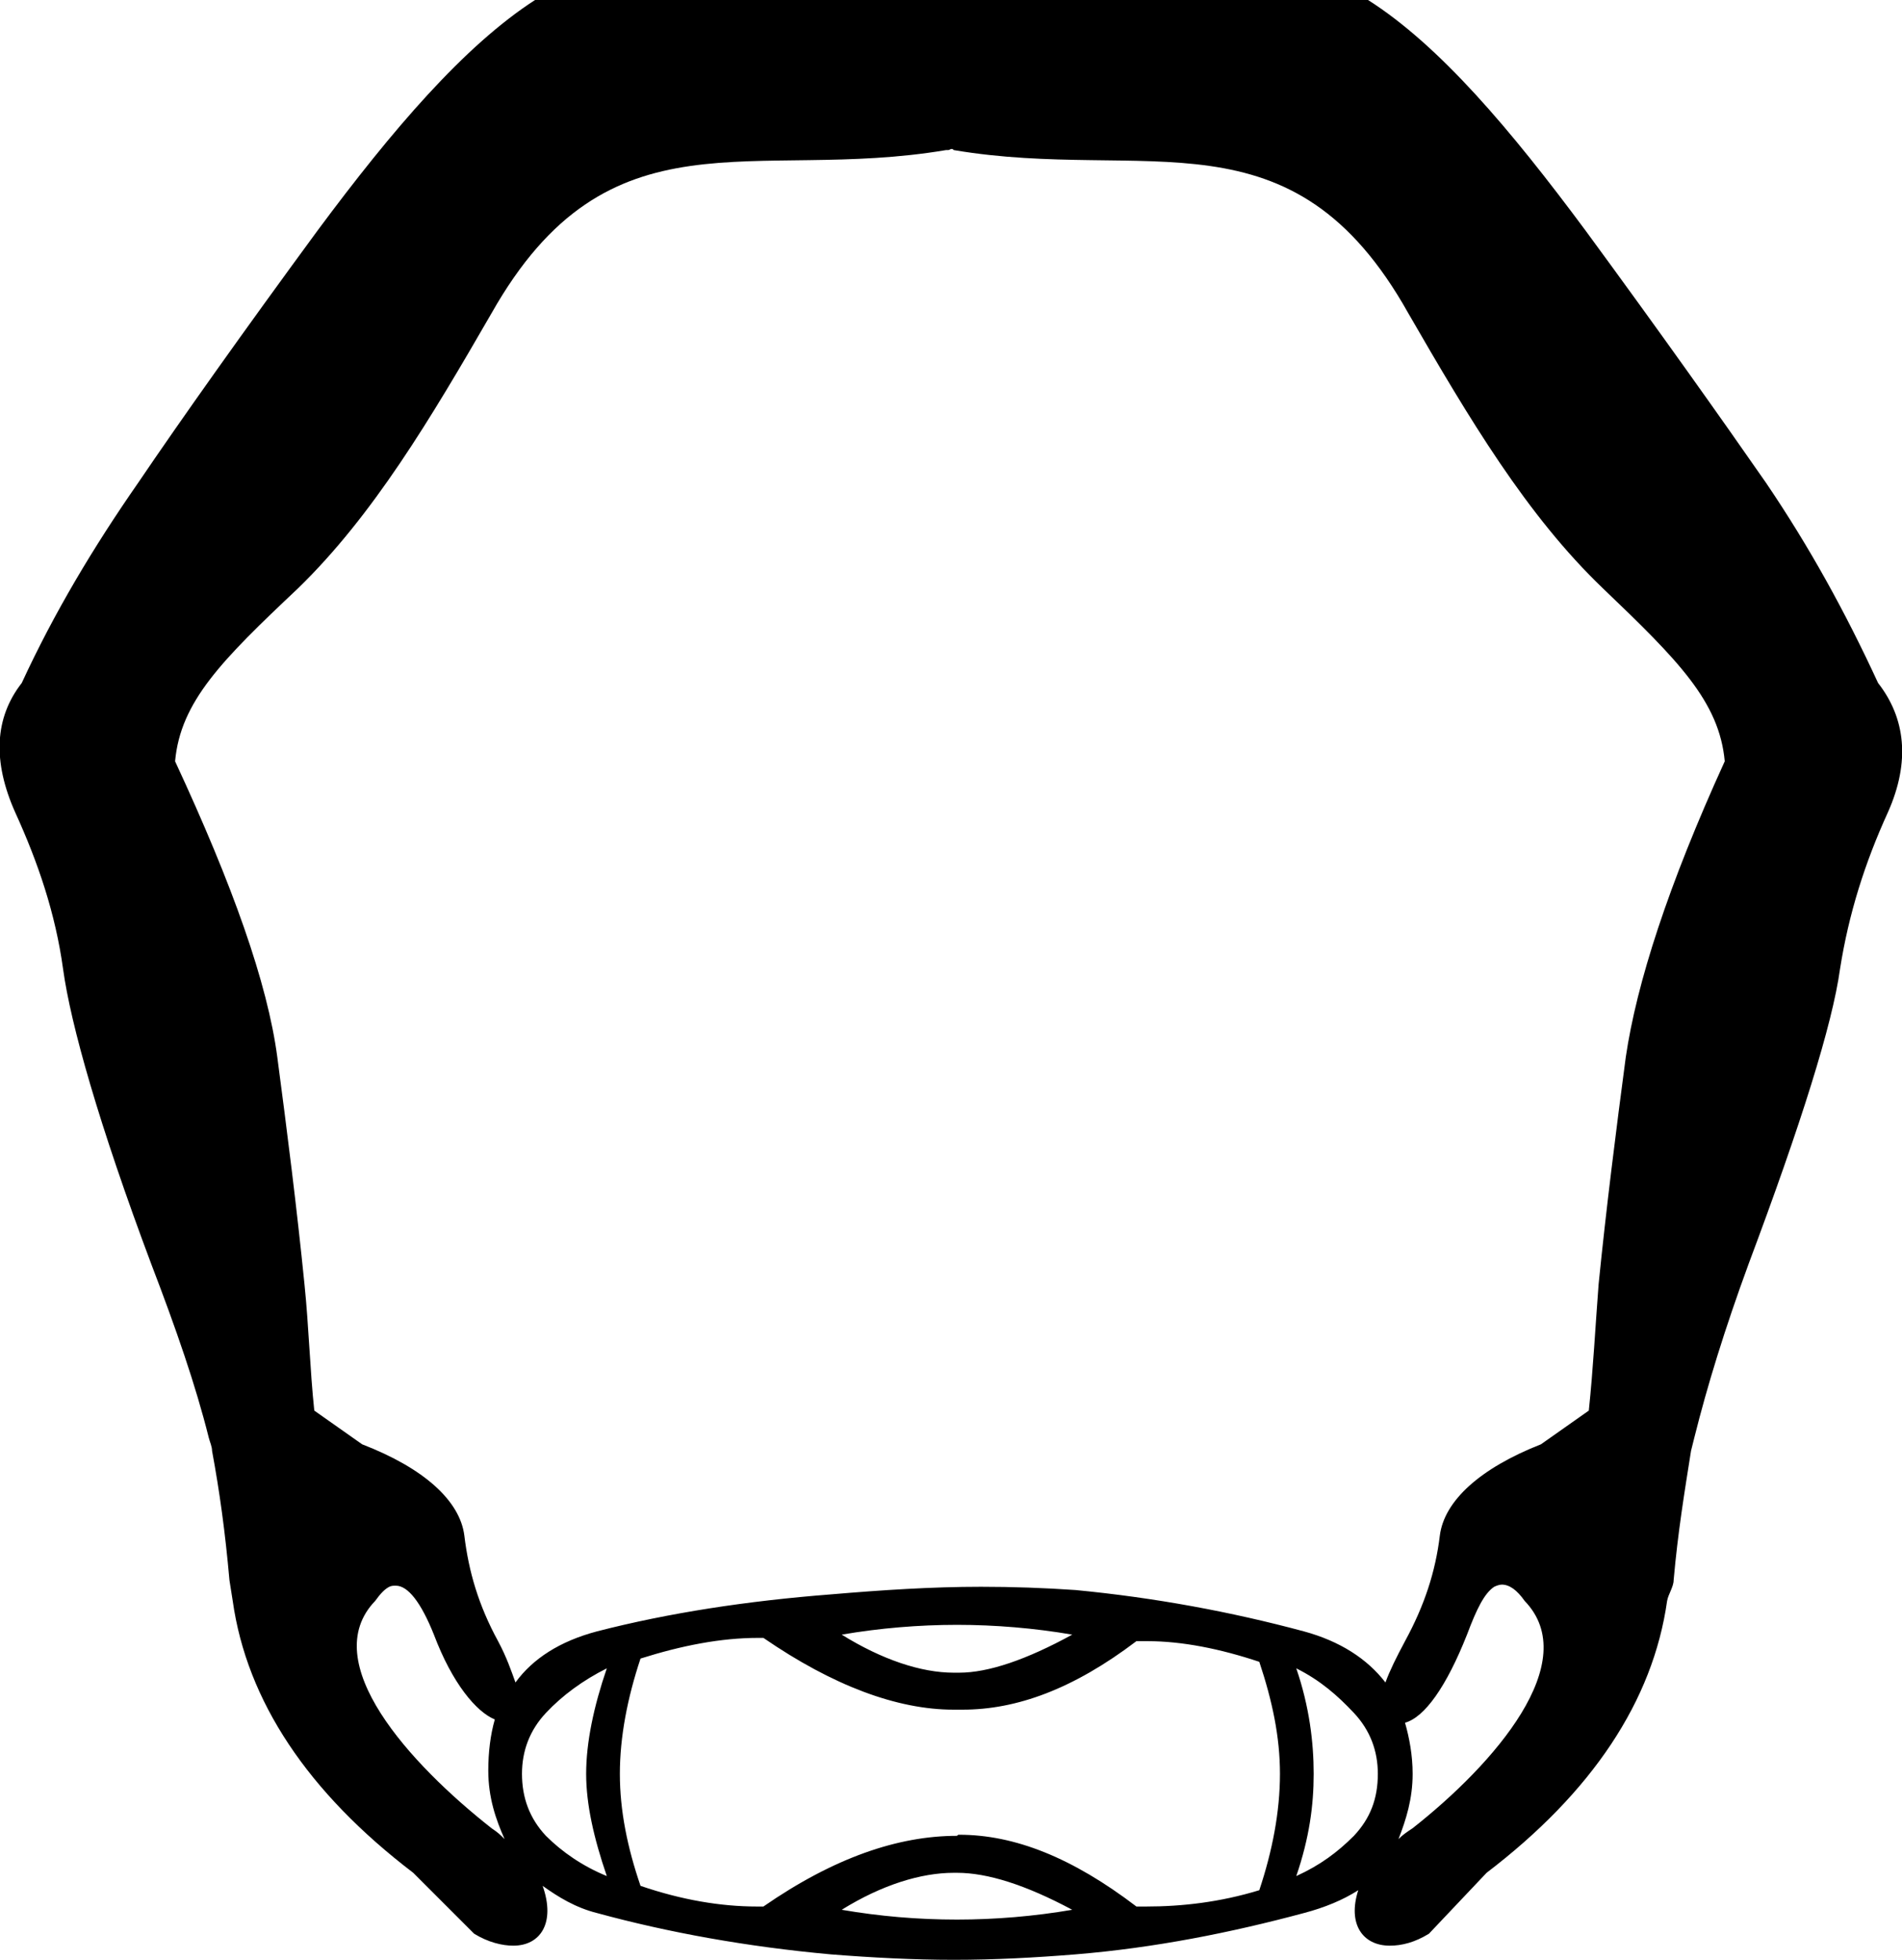 <?xml version='1.0' encoding ='UTF-8' standalone='yes'?>
<svg width='17.49' height='18.02' xmlns='http://www.w3.org/2000/svg' xmlns:xlink='http://www.w3.org/1999/xlink' >
<path style='fill:black; stroke:none' d=' M 8.8 14.94  C 9.15 14.94 9.51 14.97 9.86 15.03  C 9.44 15.26 9.09 15.38 8.82 15.38  C 8.81 15.38 8.81 15.38 8.8 15.38  C 8.79 15.38 8.78 15.38 8.77 15.38  C 8.47 15.38 8.11 15.26 7.74 15.03  C 8.09 14.97 8.45 14.94 8.8 14.94  Z  M 8.75 1.37  C 8.76 1.37 8.76 1.37 8.77 1.38  C 10.55 1.68 11.88 0.97 12.95 2.88  C 13.51 3.85 14.04 4.74 14.74 5.41  C 15.43 6.07 15.81 6.45 15.86 7  C 15.34 8.14 15.05 9.04 14.95 9.72  C 14.86 10.4 14.77 11.11 14.7 11.81  C 14.67 12.2 14.65 12.59 14.61 12.97  L 14.17 13.28  C 13.61 13.5 13.28 13.8 13.24 14.12  C 13.2 14.45 13.1 14.76 12.92 15.09  C 12.84 15.24 12.78 15.36 12.74 15.47  C 12.57 15.25 12.32 15.09 11.99 15  C 11.32 14.82 10.62 14.69 9.89 14.62  C 9.6 14.6 9.31 14.59 9.02 14.59  C 8.57 14.59 8.11 14.62 7.64 14.66  C 6.87 14.72 6.15 14.83 5.49 15  C 5.15 15.09 4.9 15.25 4.74 15.47  C 4.7 15.36 4.66 15.24 4.58 15.09  C 4.4 14.76 4.31 14.45 4.27 14.12  C 4.23 13.8 3.9 13.5 3.33 13.28  L 2.89 12.97  C 2.85 12.59 2.84 12.2 2.8 11.81  C 2.73 11.11 2.64 10.4 2.55 9.72  C 2.46 9.04 2.14 8.14 1.61 7  C 1.66 6.45 2.04 6.07 2.74 5.41  C 3.43 4.74 3.96 3.85 4.52 2.88  C 5.6 0.97 6.92 1.68 8.7 1.38  C 8.71 1.38 8.71 1.38 8.72 1.38  C 8.73 1.38 8.74 1.37 8.75 1.37  Z  M 3.64 14.58  C 3.75 14.58 3.87 14.73 3.99 15.03  C 4.16 15.48 4.38 15.74 4.55 15.81  C 4.51 15.95 4.49 16.11 4.49 16.28  C 4.49 16.53 4.56 16.73 4.64 16.91  C 4.6 16.87 4.58 16.85 4.52 16.81  C 3.77 16.22 2.91 15.28 3.45 14.72  C 3.5 14.65 3.54 14.61 3.58 14.59  C 3.6 14.58 3.62 14.58 3.64 14.58  Z  M 13.81 14.57  C 13.88 14.57 13.95 14.62 14.02 14.72  C 14.56 15.28 13.74 16.22 12.99 16.81  C 12.93 16.85 12.9 16.87 12.86 16.91  C 12.93 16.73 12.99 16.54 12.99 16.31  C 12.99 16.14 12.96 15.98 12.92 15.84  C 13.1 15.79 13.3 15.51 13.49 15.03  C 13.58 14.79 13.65 14.65 13.74 14.59  C 13.76 14.58 13.79 14.57 13.81 14.57  Z  M 5.58 15.34  L 5.58 15.34  C 5.46 15.69 5.39 16.02 5.39 16.31  C 5.39 16.59 5.46 16.9 5.58 17.25  C 5.36 17.16 5.17 17.03 5.02 16.88  C 4.87 16.72 4.8 16.53 4.8 16.31  C 4.8 16.1 4.87 15.91 5.02 15.75  C 5.17 15.59 5.36 15.45 5.58 15.34  Z  M 11.92 15.34  C 12.14 15.45 12.3 15.59 12.45 15.75  C 12.6 15.91 12.67 16.1 12.67 16.31  C 12.67 16.54 12.6 16.72 12.45 16.88  C 12.3 17.03 12.14 17.15 11.92 17.25  C 12.04 16.9 12.08 16.6 12.08 16.31  C 12.08 16.02 12.04 15.69 11.92 15.34  Z  M 6.97 15.06  C 6.98 15.06 7 15.06 7.02 15.06  C 7.66 15.5 8.25 15.72 8.77 15.72  C 8.78 15.72 8.79 15.72 8.8 15.72  C 8.82 15.72 8.83 15.72 8.85 15.72  C 9.35 15.72 9.87 15.53 10.45 15.09  C 10.49 15.09 10.52 15.09 10.55 15.09  C 10.87 15.09 11.22 15.16 11.58 15.28  C 11.7 15.64 11.77 15.97 11.77 16.31  C 11.77 16.66 11.7 17.02 11.58 17.38  C 11.22 17.49 10.87 17.53 10.54 17.53  C 10.51 17.53 10.48 17.53 10.45 17.53  C 9.86 17.08 9.33 16.87 8.82 16.87  C 8.81 16.87 8.81 16.87 8.8 16.88  C 8.26 16.88 7.67 17.08 7.02 17.53  C 7 17.53 6.98 17.53 6.96 17.53  C 6.63 17.53 6.27 17.47 5.89 17.34  C 5.77 16.99 5.7 16.65 5.7 16.31  C 5.7 15.97 5.77 15.61 5.89 15.25  C 6.27 15.13 6.63 15.06 6.97 15.06  Z  M 8.77 17.22  C 8.78 17.22 8.79 17.22 8.8 17.22  L 8.8 17.22  C 9.08 17.22 9.43 17.33 9.86 17.56  C 9.51 17.62 9.15 17.65 8.8 17.65  C 8.44 17.65 8.09 17.62 7.74 17.56  C 8.11 17.33 8.47 17.22 8.77 17.22  Z  M 4.92 0  C 4.27 0.42 3.61 1.19 2.92 2.12  C 2.23 3.06 1.67 3.85 1.27 4.44  C 0.86 5.03 0.5 5.63 0.2 6.28  C -0.05 6.6 -0.07 7 0.14 7.47  C 0.35 7.93 0.51 8.4 0.58 8.91  C 0.65 9.42 0.91 10.34 1.39 11.62  C 1.62 12.22 1.8 12.74 1.92 13.22  C 1.93 13.26 1.95 13.3 1.95 13.34  C 2.02 13.72 2.07 14.08 2.11 14.53  C 2.12 14.59 2.13 14.66 2.14 14.72  C 2.27 15.64 2.83 16.48 3.8 17.22  L 4.36 17.78  C 4.49 17.86 4.62 17.89 4.72 17.89  C 4.97 17.89 5.11 17.68 4.99 17.34  L 4.99 17.34  C 5.13 17.44 5.29 17.54 5.49 17.59  C 6.15 17.77 6.87 17.9 7.64 17.97  C 8.02 18 8.4 18.02 8.77 18.02  C 9.15 18.02 9.52 18 9.89 17.97  C 10.62 17.91 11.32 17.77 11.99 17.59  C 12.18 17.54 12.35 17.47 12.49 17.38  L 12.49 17.38  C 12.39 17.69 12.53 17.89 12.78 17.89  C 12.89 17.89 13.01 17.86 13.14 17.78  L 13.67 17.22  C 14.64 16.48 15.2 15.64 15.33 14.72  C 15.34 14.66 15.39 14.59 15.39 14.53  C 15.43 14.08 15.49 13.72 15.55 13.34  C 15.56 13.3 15.57 13.26 15.58 13.22  C 15.7 12.74 15.86 12.22 16.08 11.62  C 16.56 10.34 16.85 9.42 16.92 8.91  C 17 8.4 17.15 7.93 17.36 7.47  C 17.57 7 17.52 6.6 17.27 6.28  C 16.97 5.63 16.64 5.03 16.24 4.44  C 15.83 3.85 15.27 3.06 14.58 2.12  C 13.89 1.19 13.24 0.42 12.58 0  Z '/></svg>
